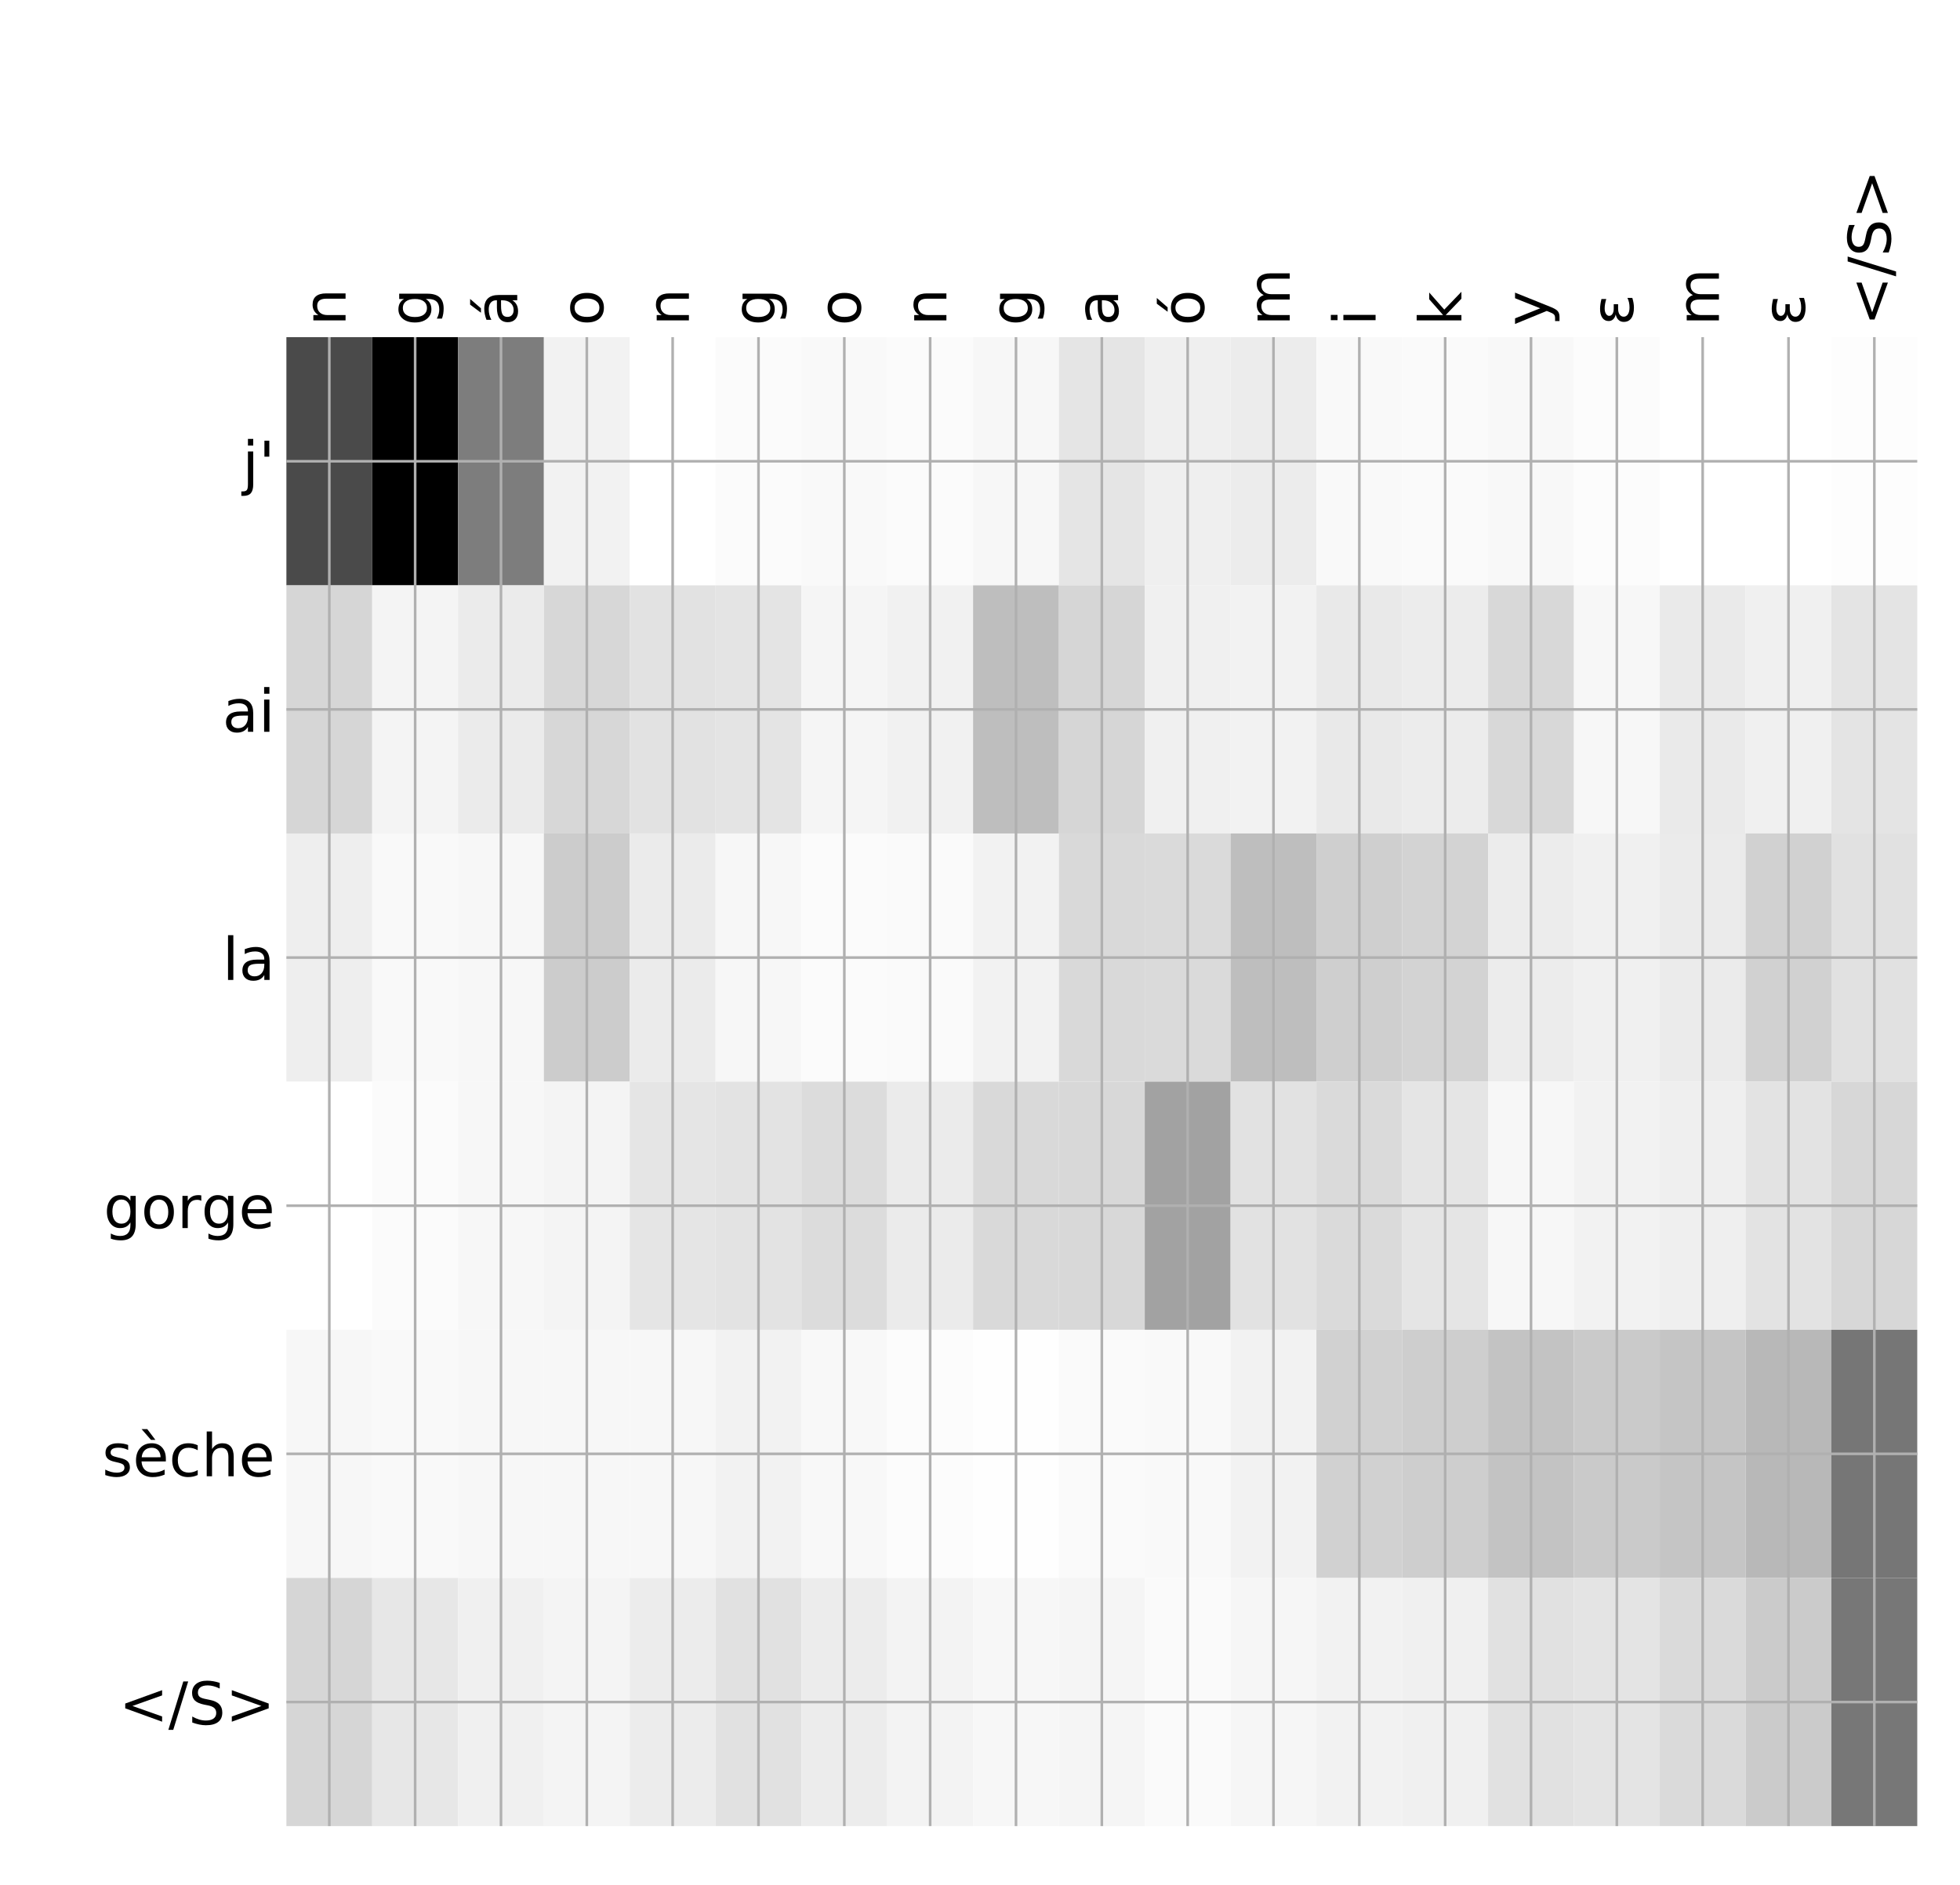 <?xml version="1.0" encoding="utf-8" standalone="no"?>
<!DOCTYPE svg PUBLIC "-//W3C//DTD SVG 1.1//EN"
  "http://www.w3.org/Graphics/SVG/1.1/DTD/svg11.dtd">
<!-- Created with matplotlib (http://matplotlib.org/) -->
<svg height="576pt" version="1.1" viewBox="0 0 599 576" width="599pt" xmlns="http://www.w3.org/2000/svg" xmlns:xlink="http://www.w3.org/1999/xlink">
 <defs>
  <style type="text/css">
*{stroke-linecap:butt;stroke-linejoin:round;}
  </style>
 </defs>
 <g id="figure_1">
  <g id="patch_1">
   <path d="M 0 576 
L 600 576 
L 600 0 
L 0 0 
z
" style="fill:#ffffff;"/>
  </g>
  <g id="axes_1">
   <g id="PolyCollection_1">
    <path clip-path="url(#pf0823c0804)" d="M 87.526 103.033 
L 87.526 178.861 
L 113.758 178.861 
L 113.758 103.033 
L 87.526 103.033 
z
" style="fill:#4a4a4a;"/>
    <path clip-path="url(#pf0823c0804)" d="M 113.758 103.033 
L 113.758 178.861 
L 139.99 178.861 
L 139.99 103.033 
L 113.758 103.033 
z
"/>
    <path clip-path="url(#pf0823c0804)" d="M 139.99 103.033 
L 139.99 178.861 
L 166.223 178.861 
L 166.223 103.033 
L 139.99 103.033 
z
" style="fill:#7d7d7d;"/>
    <path clip-path="url(#pf0823c0804)" d="M 166.223 103.033 
L 166.223 178.861 
L 192.455 178.861 
L 192.455 103.033 
L 166.223 103.033 
z
" style="fill:#f2f2f2;"/>
    <path clip-path="url(#pf0823c0804)" d="M 192.455 103.033 
L 192.455 178.861 
L 218.687 178.861 
L 218.687 103.033 
L 192.455 103.033 
z
" style="fill:#ffffff;"/>
    <path clip-path="url(#pf0823c0804)" d="M 218.687 103.033 
L 218.687 178.861 
L 244.919 178.861 
L 244.919 103.033 
L 218.687 103.033 
z
" style="fill:#fbfbfb;"/>
    <path clip-path="url(#pf0823c0804)" d="M 244.919 103.033 
L 244.919 178.861 
L 271.151 178.861 
L 271.151 103.033 
L 244.919 103.033 
z
" style="fill:#f9f9f9;"/>
    <path clip-path="url(#pf0823c0804)" d="M 271.151 103.033 
L 271.151 178.861 
L 297.383 178.861 
L 297.383 103.033 
L 271.151 103.033 
z
" style="fill:#fbfbfb;"/>
    <path clip-path="url(#pf0823c0804)" d="M 297.383 103.033 
L 297.383 178.861 
L 323.616 178.861 
L 323.616 103.033 
L 297.383 103.033 
z
" style="fill:#f7f7f7;"/>
    <path clip-path="url(#pf0823c0804)" d="M 323.616 103.033 
L 323.616 178.861 
L 349.848 178.861 
L 349.848 103.033 
L 323.616 103.033 
z
" style="fill:#e5e5e5;"/>
    <path clip-path="url(#pf0823c0804)" d="M 349.848 103.033 
L 349.848 178.861 
L 376.08 178.861 
L 376.08 103.033 
L 349.848 103.033 
z
" style="fill:#efefef;"/>
    <path clip-path="url(#pf0823c0804)" d="M 376.08 103.033 
L 376.08 178.861 
L 402.312 178.861 
L 402.312 103.033 
L 376.08 103.033 
z
" style="fill:#ececec;"/>
    <path clip-path="url(#pf0823c0804)" d="M 402.312 103.033 
L 402.312 178.861 
L 428.544 178.861 
L 428.544 103.033 
L 402.312 103.033 
z
" style="fill:#f9f9f9;"/>
    <path clip-path="url(#pf0823c0804)" d="M 428.544 103.033 
L 428.544 178.861 
L 454.777 178.861 
L 454.777 103.033 
L 428.544 103.033 
z
" style="fill:#fafafa;"/>
    <path clip-path="url(#pf0823c0804)" d="M 454.777 103.033 
L 454.777 178.861 
L 481.009 178.861 
L 481.009 103.033 
L 454.777 103.033 
z
" style="fill:#f8f8f8;"/>
    <path clip-path="url(#pf0823c0804)" d="M 481.009 103.033 
L 481.009 178.861 
L 507.241 178.861 
L 507.241 103.033 
L 481.009 103.033 
z
" style="fill:#fcfcfc;"/>
    <path clip-path="url(#pf0823c0804)" d="M 507.241 103.033 
L 507.241 178.861 
L 533.473 178.861 
L 533.473 103.033 
L 507.241 103.033 
z
" style="fill:#ffffff;"/>
    <path clip-path="url(#pf0823c0804)" d="M 533.473 103.033 
L 533.473 178.861 
L 559.705 178.861 
L 559.705 103.033 
L 533.473 103.033 
z
" style="fill:#ffffff;"/>
    <path clip-path="url(#pf0823c0804)" d="M 559.705 103.033 
L 559.705 178.861 
L 585.938 178.861 
L 585.938 103.033 
L 559.705 103.033 
z
" style="fill:#fdfdfd;"/>
    <path clip-path="url(#pf0823c0804)" d="M 87.526 178.861 
L 87.526 254.689 
L 113.758 254.689 
L 113.758 178.861 
L 87.526 178.861 
z
" style="fill:#d6d6d6;"/>
    <path clip-path="url(#pf0823c0804)" d="M 113.758 178.861 
L 113.758 254.689 
L 139.99 254.689 
L 139.99 178.861 
L 113.758 178.861 
z
" style="fill:#f4f4f4;"/>
    <path clip-path="url(#pf0823c0804)" d="M 139.99 178.861 
L 139.99 254.689 
L 166.223 254.689 
L 166.223 178.861 
L 139.99 178.861 
z
" style="fill:#ebebeb;"/>
    <path clip-path="url(#pf0823c0804)" d="M 166.223 178.861 
L 166.223 254.689 
L 192.455 254.689 
L 192.455 178.861 
L 166.223 178.861 
z
" style="fill:#d7d7d7;"/>
    <path clip-path="url(#pf0823c0804)" d="M 192.455 178.861 
L 192.455 254.689 
L 218.687 254.689 
L 218.687 178.861 
L 192.455 178.861 
z
" style="fill:#e2e2e2;"/>
    <path clip-path="url(#pf0823c0804)" d="M 218.687 178.861 
L 218.687 254.689 
L 244.919 254.689 
L 244.919 178.861 
L 218.687 178.861 
z
" style="fill:#e4e4e4;"/>
    <path clip-path="url(#pf0823c0804)" d="M 244.919 178.861 
L 244.919 254.689 
L 271.151 254.689 
L 271.151 178.861 
L 244.919 178.861 
z
" style="fill:#f5f5f5;"/>
    <path clip-path="url(#pf0823c0804)" d="M 271.151 178.861 
L 271.151 254.689 
L 297.383 254.689 
L 297.383 178.861 
L 271.151 178.861 
z
" style="fill:#f1f1f1;"/>
    <path clip-path="url(#pf0823c0804)" d="M 297.383 178.861 
L 297.383 254.689 
L 323.616 254.689 
L 323.616 178.861 
L 297.383 178.861 
z
" style="fill:#bebebe;"/>
    <path clip-path="url(#pf0823c0804)" d="M 323.616 178.861 
L 323.616 254.689 
L 349.848 254.689 
L 349.848 178.861 
L 323.616 178.861 
z
" style="fill:#d6d6d6;"/>
    <path clip-path="url(#pf0823c0804)" d="M 349.848 178.861 
L 349.848 254.689 
L 376.08 254.689 
L 376.08 178.861 
L 349.848 178.861 
z
" style="fill:#f0f0f0;"/>
    <path clip-path="url(#pf0823c0804)" d="M 376.08 178.861 
L 376.08 254.689 
L 402.312 254.689 
L 402.312 178.861 
L 376.08 178.861 
z
" style="fill:#f2f2f2;"/>
    <path clip-path="url(#pf0823c0804)" d="M 402.312 178.861 
L 402.312 254.689 
L 428.544 254.689 
L 428.544 178.861 
L 402.312 178.861 
z
" style="fill:#e9e9e9;"/>
    <path clip-path="url(#pf0823c0804)" d="M 428.544 178.861 
L 428.544 254.689 
L 454.777 254.689 
L 454.777 178.861 
L 428.544 178.861 
z
" style="fill:#ececec;"/>
    <path clip-path="url(#pf0823c0804)" d="M 454.777 178.861 
L 454.777 254.689 
L 481.009 254.689 
L 481.009 178.861 
L 454.777 178.861 
z
" style="fill:#d8d8d8;"/>
    <path clip-path="url(#pf0823c0804)" d="M 481.009 178.861 
L 481.009 254.689 
L 507.241 254.689 
L 507.241 178.861 
L 481.009 178.861 
z
" style="fill:#f7f7f7;"/>
    <path clip-path="url(#pf0823c0804)" d="M 507.241 178.861 
L 507.241 254.689 
L 533.473 254.689 
L 533.473 178.861 
L 507.241 178.861 
z
" style="fill:#eaeaea;"/>
    <path clip-path="url(#pf0823c0804)" d="M 533.473 178.861 
L 533.473 254.689 
L 559.705 254.689 
L 559.705 178.861 
L 533.473 178.861 
z
" style="fill:#f0f0f0;"/>
    <path clip-path="url(#pf0823c0804)" d="M 559.705 178.861 
L 559.705 254.689 
L 585.938 254.689 
L 585.938 178.861 
L 559.705 178.861 
z
" style="fill:#e4e4e4;"/>
    <path clip-path="url(#pf0823c0804)" d="M 87.526 254.689 
L 87.526 330.517 
L 113.758 330.517 
L 113.758 254.689 
L 87.526 254.689 
z
" style="fill:#eeeeee;"/>
    <path clip-path="url(#pf0823c0804)" d="M 113.758 254.689 
L 113.758 330.517 
L 139.99 330.517 
L 139.99 254.689 
L 113.758 254.689 
z
" style="fill:#f9f9f9;"/>
    <path clip-path="url(#pf0823c0804)" d="M 139.99 254.689 
L 139.99 330.517 
L 166.223 330.517 
L 166.223 254.689 
L 139.99 254.689 
z
" style="fill:#f7f7f7;"/>
    <path clip-path="url(#pf0823c0804)" d="M 166.223 254.689 
L 166.223 330.517 
L 192.455 330.517 
L 192.455 254.689 
L 166.223 254.689 
z
" style="fill:#cccccc;"/>
    <path clip-path="url(#pf0823c0804)" d="M 192.455 254.689 
L 192.455 330.517 
L 218.687 330.517 
L 218.687 254.689 
L 192.455 254.689 
z
" style="fill:#ebebeb;"/>
    <path clip-path="url(#pf0823c0804)" d="M 218.687 254.689 
L 218.687 330.517 
L 244.919 330.517 
L 244.919 254.689 
L 218.687 254.689 
z
" style="fill:#f7f7f7;"/>
    <path clip-path="url(#pf0823c0804)" d="M 244.919 254.689 
L 244.919 330.517 
L 271.151 330.517 
L 271.151 254.689 
L 244.919 254.689 
z
" style="fill:#fbfbfb;"/>
    <path clip-path="url(#pf0823c0804)" d="M 271.151 254.689 
L 271.151 330.517 
L 297.383 330.517 
L 297.383 254.689 
L 271.151 254.689 
z
" style="fill:#fafafa;"/>
    <path clip-path="url(#pf0823c0804)" d="M 297.383 254.689 
L 297.383 330.517 
L 323.616 330.517 
L 323.616 254.689 
L 297.383 254.689 
z
" style="fill:#f2f2f2;"/>
    <path clip-path="url(#pf0823c0804)" d="M 323.616 254.689 
L 323.616 330.517 
L 349.848 330.517 
L 349.848 254.689 
L 323.616 254.689 
z
" style="fill:#d9d9d9;"/>
    <path clip-path="url(#pf0823c0804)" d="M 349.848 254.689 
L 349.848 330.517 
L 376.08 330.517 
L 376.08 254.689 
L 349.848 254.689 
z
" style="fill:#dadada;"/>
    <path clip-path="url(#pf0823c0804)" d="M 376.08 254.689 
L 376.08 330.517 
L 402.312 330.517 
L 402.312 254.689 
L 376.08 254.689 
z
" style="fill:#bebebe;"/>
    <path clip-path="url(#pf0823c0804)" d="M 402.312 254.689 
L 402.312 330.517 
L 428.544 330.517 
L 428.544 254.689 
L 402.312 254.689 
z
" style="fill:#cfcfcf;"/>
    <path clip-path="url(#pf0823c0804)" d="M 428.544 254.689 
L 428.544 330.517 
L 454.777 330.517 
L 454.777 254.689 
L 428.544 254.689 
z
" style="fill:#d3d3d3;"/>
    <path clip-path="url(#pf0823c0804)" d="M 454.777 254.689 
L 454.777 330.517 
L 481.009 330.517 
L 481.009 254.689 
L 454.777 254.689 
z
" style="fill:#ececec;"/>
    <path clip-path="url(#pf0823c0804)" d="M 481.009 254.689 
L 481.009 330.517 
L 507.241 330.517 
L 507.241 254.689 
L 481.009 254.689 
z
" style="fill:#f0f0f0;"/>
    <path clip-path="url(#pf0823c0804)" d="M 507.241 254.689 
L 507.241 330.517 
L 533.473 330.517 
L 533.473 254.689 
L 507.241 254.689 
z
" style="fill:#ebebeb;"/>
    <path clip-path="url(#pf0823c0804)" d="M 533.473 254.689 
L 533.473 330.517 
L 559.705 330.517 
L 559.705 254.689 
L 533.473 254.689 
z
" style="fill:#d1d1d1;"/>
    <path clip-path="url(#pf0823c0804)" d="M 559.705 254.689 
L 559.705 330.517 
L 585.938 330.517 
L 585.938 254.689 
L 559.705 254.689 
z
" style="fill:#e1e1e1;"/>
    <path clip-path="url(#pf0823c0804)" d="M 87.526 330.517 
L 87.526 406.344 
L 113.758 406.344 
L 113.758 330.517 
L 87.526 330.517 
z
" style="fill:#ffffff;"/>
    <path clip-path="url(#pf0823c0804)" d="M 113.758 330.517 
L 113.758 406.344 
L 139.99 406.344 
L 139.99 330.517 
L 113.758 330.517 
z
" style="fill:#fbfbfb;"/>
    <path clip-path="url(#pf0823c0804)" d="M 139.99 330.517 
L 139.99 406.344 
L 166.223 406.344 
L 166.223 330.517 
L 139.99 330.517 
z
" style="fill:#f7f7f7;"/>
    <path clip-path="url(#pf0823c0804)" d="M 166.223 330.517 
L 166.223 406.344 
L 192.455 406.344 
L 192.455 330.517 
L 166.223 330.517 
z
" style="fill:#f4f4f4;"/>
    <path clip-path="url(#pf0823c0804)" d="M 192.455 330.517 
L 192.455 406.344 
L 218.687 406.344 
L 218.687 330.517 
L 192.455 330.517 
z
" style="fill:#e5e5e5;"/>
    <path clip-path="url(#pf0823c0804)" d="M 218.687 330.517 
L 218.687 406.344 
L 244.919 406.344 
L 244.919 330.517 
L 218.687 330.517 
z
" style="fill:#e3e3e3;"/>
    <path clip-path="url(#pf0823c0804)" d="M 244.919 330.517 
L 244.919 406.344 
L 271.151 406.344 
L 271.151 330.517 
L 244.919 330.517 
z
" style="fill:#dcdcdc;"/>
    <path clip-path="url(#pf0823c0804)" d="M 271.151 330.517 
L 271.151 406.344 
L 297.383 406.344 
L 297.383 330.517 
L 271.151 330.517 
z
" style="fill:#ebebeb;"/>
    <path clip-path="url(#pf0823c0804)" d="M 297.383 330.517 
L 297.383 406.344 
L 323.616 406.344 
L 323.616 330.517 
L 297.383 330.517 
z
" style="fill:#d9d9d9;"/>
    <path clip-path="url(#pf0823c0804)" d="M 323.616 330.517 
L 323.616 406.344 
L 349.848 406.344 
L 349.848 330.517 
L 323.616 330.517 
z
" style="fill:#d8d8d8;"/>
    <path clip-path="url(#pf0823c0804)" d="M 349.848 330.517 
L 349.848 406.344 
L 376.08 406.344 
L 376.08 330.517 
L 349.848 330.517 
z
" style="fill:#a2a2a2;"/>
    <path clip-path="url(#pf0823c0804)" d="M 376.08 330.517 
L 376.08 406.344 
L 402.312 406.344 
L 402.312 330.517 
L 376.08 330.517 
z
" style="fill:#e2e2e2;"/>
    <path clip-path="url(#pf0823c0804)" d="M 402.312 330.517 
L 402.312 406.344 
L 428.544 406.344 
L 428.544 330.517 
L 402.312 330.517 
z
" style="fill:#dadada;"/>
    <path clip-path="url(#pf0823c0804)" d="M 428.544 330.517 
L 428.544 406.344 
L 454.777 406.344 
L 454.777 330.517 
L 428.544 330.517 
z
" style="fill:#e5e5e5;"/>
    <path clip-path="url(#pf0823c0804)" d="M 454.777 330.517 
L 454.777 406.344 
L 481.009 406.344 
L 481.009 330.517 
L 454.777 330.517 
z
" style="fill:#f7f7f7;"/>
    <path clip-path="url(#pf0823c0804)" d="M 481.009 330.517 
L 481.009 406.344 
L 507.241 406.344 
L 507.241 330.517 
L 481.009 330.517 
z
" style="fill:#f2f2f2;"/>
    <path clip-path="url(#pf0823c0804)" d="M 507.241 330.517 
L 507.241 406.344 
L 533.473 406.344 
L 533.473 330.517 
L 507.241 330.517 
z
" style="fill:#efefef;"/>
    <path clip-path="url(#pf0823c0804)" d="M 533.473 330.517 
L 533.473 406.344 
L 559.705 406.344 
L 559.705 330.517 
L 533.473 330.517 
z
" style="fill:#e3e3e3;"/>
    <path clip-path="url(#pf0823c0804)" d="M 559.705 330.517 
L 559.705 406.344 
L 585.938 406.344 
L 585.938 330.517 
L 559.705 330.517 
z
" style="fill:#d7d7d7;"/>
    <path clip-path="url(#pf0823c0804)" d="M 87.526 406.344 
L 87.526 482.172 
L 113.758 482.172 
L 113.758 406.344 
L 87.526 406.344 
z
" style="fill:#f7f7f7;"/>
    <path clip-path="url(#pf0823c0804)" d="M 113.758 406.344 
L 113.758 482.172 
L 139.99 482.172 
L 139.99 406.344 
L 113.758 406.344 
z
" style="fill:#f9f9f9;"/>
    <path clip-path="url(#pf0823c0804)" d="M 139.99 406.344 
L 139.99 482.172 
L 166.223 482.172 
L 166.223 406.344 
L 139.99 406.344 
z
" style="fill:#f7f7f7;"/>
    <path clip-path="url(#pf0823c0804)" d="M 166.223 406.344 
L 166.223 482.172 
L 192.455 482.172 
L 192.455 406.344 
L 166.223 406.344 
z
" style="fill:#f7f7f7;"/>
    <path clip-path="url(#pf0823c0804)" d="M 192.455 406.344 
L 192.455 482.172 
L 218.687 482.172 
L 218.687 406.344 
L 192.455 406.344 
z
" style="fill:#f7f7f7;"/>
    <path clip-path="url(#pf0823c0804)" d="M 218.687 406.344 
L 218.687 482.172 
L 244.919 482.172 
L 244.919 406.344 
L 218.687 406.344 
z
" style="fill:#f2f2f2;"/>
    <path clip-path="url(#pf0823c0804)" d="M 244.919 406.344 
L 244.919 482.172 
L 271.151 482.172 
L 271.151 406.344 
L 244.919 406.344 
z
" style="fill:#f8f8f8;"/>
    <path clip-path="url(#pf0823c0804)" d="M 271.151 406.344 
L 271.151 482.172 
L 297.383 482.172 
L 297.383 406.344 
L 271.151 406.344 
z
" style="fill:#fcfcfc;"/>
    <path clip-path="url(#pf0823c0804)" d="M 297.383 406.344 
L 297.383 482.172 
L 323.616 482.172 
L 323.616 406.344 
L 297.383 406.344 
z
" style="fill:#fefefe;"/>
    <path clip-path="url(#pf0823c0804)" d="M 323.616 406.344 
L 323.616 482.172 
L 349.848 482.172 
L 349.848 406.344 
L 323.616 406.344 
z
" style="fill:#fafafa;"/>
    <path clip-path="url(#pf0823c0804)" d="M 349.848 406.344 
L 349.848 482.172 
L 376.08 482.172 
L 376.08 406.344 
L 349.848 406.344 
z
" style="fill:#f9f9f9;"/>
    <path clip-path="url(#pf0823c0804)" d="M 376.08 406.344 
L 376.08 482.172 
L 402.312 482.172 
L 402.312 406.344 
L 376.08 406.344 
z
" style="fill:#f2f2f2;"/>
    <path clip-path="url(#pf0823c0804)" d="M 402.312 406.344 
L 402.312 482.172 
L 428.544 482.172 
L 428.544 406.344 
L 402.312 406.344 
z
" style="fill:#d1d1d1;"/>
    <path clip-path="url(#pf0823c0804)" d="M 428.544 406.344 
L 428.544 482.172 
L 454.777 482.172 
L 454.777 406.344 
L 428.544 406.344 
z
" style="fill:#cecece;"/>
    <path clip-path="url(#pf0823c0804)" d="M 454.777 406.344 
L 454.777 482.172 
L 481.009 482.172 
L 481.009 406.344 
L 454.777 406.344 
z
" style="fill:#c3c3c3;"/>
    <path clip-path="url(#pf0823c0804)" d="M 481.009 406.344 
L 481.009 482.172 
L 507.241 482.172 
L 507.241 406.344 
L 481.009 406.344 
z
" style="fill:#cacaca;"/>
    <path clip-path="url(#pf0823c0804)" d="M 507.241 406.344 
L 507.241 482.172 
L 533.473 482.172 
L 533.473 406.344 
L 507.241 406.344 
z
" style="fill:#c5c5c5;"/>
    <path clip-path="url(#pf0823c0804)" d="M 533.473 406.344 
L 533.473 482.172 
L 559.705 482.172 
L 559.705 406.344 
L 533.473 406.344 
z
" style="fill:#b8b8b8;"/>
    <path clip-path="url(#pf0823c0804)" d="M 559.705 406.344 
L 559.705 482.172 
L 585.938 482.172 
L 585.938 406.344 
L 559.705 406.344 
z
" style="fill:#767676;"/>
    <path clip-path="url(#pf0823c0804)" d="M 87.526 482.172 
L 87.526 558 
L 113.758 558 
L 113.758 482.172 
L 87.526 482.172 
z
" style="fill:#d6d6d6;"/>
    <path clip-path="url(#pf0823c0804)" d="M 113.758 482.172 
L 113.758 558 
L 139.99 558 
L 139.99 482.172 
L 113.758 482.172 
z
" style="fill:#e7e7e7;"/>
    <path clip-path="url(#pf0823c0804)" d="M 139.99 482.172 
L 139.99 558 
L 166.223 558 
L 166.223 482.172 
L 139.99 482.172 
z
" style="fill:#f0f0f0;"/>
    <path clip-path="url(#pf0823c0804)" d="M 166.223 482.172 
L 166.223 558 
L 192.455 558 
L 192.455 482.172 
L 166.223 482.172 
z
" style="fill:#f4f4f4;"/>
    <path clip-path="url(#pf0823c0804)" d="M 192.455 482.172 
L 192.455 558 
L 218.687 558 
L 218.687 482.172 
L 192.455 482.172 
z
" style="fill:#ececec;"/>
    <path clip-path="url(#pf0823c0804)" d="M 218.687 482.172 
L 218.687 558 
L 244.919 558 
L 244.919 482.172 
L 218.687 482.172 
z
" style="fill:#e1e1e1;"/>
    <path clip-path="url(#pf0823c0804)" d="M 244.919 482.172 
L 244.919 558 
L 271.151 558 
L 271.151 482.172 
L 244.919 482.172 
z
" style="fill:#ececec;"/>
    <path clip-path="url(#pf0823c0804)" d="M 271.151 482.172 
L 271.151 558 
L 297.383 558 
L 297.383 482.172 
L 271.151 482.172 
z
" style="fill:#f3f3f3;"/>
    <path clip-path="url(#pf0823c0804)" d="M 297.383 482.172 
L 297.383 558 
L 323.616 558 
L 323.616 482.172 
L 297.383 482.172 
z
" style="fill:#f7f7f7;"/>
    <path clip-path="url(#pf0823c0804)" d="M 323.616 482.172 
L 323.616 558 
L 349.848 558 
L 349.848 482.172 
L 323.616 482.172 
z
" style="fill:#f5f5f5;"/>
    <path clip-path="url(#pf0823c0804)" d="M 349.848 482.172 
L 349.848 558 
L 376.08 558 
L 376.08 482.172 
L 349.848 482.172 
z
" style="fill:#fafafa;"/>
    <path clip-path="url(#pf0823c0804)" d="M 376.08 482.172 
L 376.08 558 
L 402.312 558 
L 402.312 482.172 
L 376.08 482.172 
z
" style="fill:#f6f6f6;"/>
    <path clip-path="url(#pf0823c0804)" d="M 402.312 482.172 
L 402.312 558 
L 428.544 558 
L 428.544 482.172 
L 402.312 482.172 
z
" style="fill:#f2f2f2;"/>
    <path clip-path="url(#pf0823c0804)" d="M 428.544 482.172 
L 428.544 558 
L 454.777 558 
L 454.777 482.172 
L 428.544 482.172 
z
" style="fill:#f0f0f0;"/>
    <path clip-path="url(#pf0823c0804)" d="M 454.777 482.172 
L 454.777 558 
L 481.009 558 
L 481.009 482.172 
L 454.777 482.172 
z
" style="fill:#e1e1e1;"/>
    <path clip-path="url(#pf0823c0804)" d="M 481.009 482.172 
L 481.009 558 
L 507.241 558 
L 507.241 482.172 
L 481.009 482.172 
z
" style="fill:#e4e4e4;"/>
    <path clip-path="url(#pf0823c0804)" d="M 507.241 482.172 
L 507.241 558 
L 533.473 558 
L 533.473 482.172 
L 507.241 482.172 
z
" style="fill:#dadada;"/>
    <path clip-path="url(#pf0823c0804)" d="M 533.473 482.172 
L 533.473 558 
L 559.705 558 
L 559.705 482.172 
L 533.473 482.172 
z
" style="fill:#cbcbcb;"/>
    <path clip-path="url(#pf0823c0804)" d="M 559.705 482.172 
L 559.705 558 
L 585.938 558 
L 585.938 482.172 
L 559.705 482.172 
z
" style="fill:#777777;"/>
   </g>
   <g id="matplotlib.axis_1">
    <g id="xtick_1">
     <g id="line2d_1">
      <path clip-path="url(#pf0823c0804)" d="M 100.642 558 
L 100.642 103.033 
" style="fill:none;stroke:#b0b0b0;stroke-linecap:square;stroke-width:0.8;"/>
     </g>
     <g id="line2d_2"/>
     <g id="text_1">
      <!-- n -->
      <defs>
       <path d="M 54.891 33.016 
L 54.891 0 
L 45.906 0 
L 45.906 32.719 
Q 45.906 40.484 42.875 44.328 
Q 39.844 48.188 33.797 48.188 
Q 26.516 48.188 22.312 43.547 
Q 18.109 38.922 18.109 30.906 
L 18.109 0 
L 9.078 0 
L 9.078 54.688 
L 18.109 54.688 
L 18.109 46.188 
Q 21.344 51.125 25.703 53.562 
Q 30.078 56 35.797 56 
Q 45.219 56 50.047 50.172 
Q 54.891 44.344 54.891 33.016 
z
" id="DejaVuSans-6e"/>
      </defs>
      <g transform="translate(105.609 99.533)rotate(-90)scale(0.18 -0.18)">
       <use xlink:href="#DejaVuSans-6e"/>
      </g>
     </g>
    </g>
    <g id="xtick_2">
     <g id="line2d_3">
      <path clip-path="url(#pf0823c0804)" d="M 126.874 558 
L 126.874 103.033 
" style="fill:none;stroke:#b0b0b0;stroke-linecap:square;stroke-width:0.8;"/>
     </g>
     <g id="line2d_4"/>
     <g id="text_2">
      <!-- g -->
      <defs>
       <path d="M 45.406 27.984 
Q 45.406 37.75 41.375 43.109 
Q 37.359 48.484 30.078 48.484 
Q 22.859 48.484 18.828 43.109 
Q 14.797 37.75 14.797 27.984 
Q 14.797 18.266 18.828 12.891 
Q 22.859 7.516 30.078 7.516 
Q 37.359 7.516 41.375 12.891 
Q 45.406 18.266 45.406 27.984 
z
M 54.391 6.781 
Q 54.391 -7.172 48.188 -13.984 
Q 42 -20.797 29.203 -20.797 
Q 24.469 -20.797 20.266 -20.094 
Q 16.062 -19.391 12.109 -17.922 
L 12.109 -9.188 
Q 16.062 -11.328 19.922 -12.344 
Q 23.781 -13.375 27.781 -13.375 
Q 36.625 -13.375 41.016 -8.766 
Q 45.406 -4.156 45.406 5.172 
L 45.406 9.625 
Q 42.625 4.781 38.281 2.391 
Q 33.938 0 27.875 0 
Q 17.828 0 11.672 7.656 
Q 5.516 15.328 5.516 27.984 
Q 5.516 40.672 11.672 48.328 
Q 17.828 56 27.875 56 
Q 33.938 56 38.281 53.609 
Q 42.625 51.219 45.406 46.391 
L 45.406 54.688 
L 54.391 54.688 
z
" id="DejaVuSans-67"/>
      </defs>
      <g transform="translate(131.841 99.533)rotate(-90)scale(0.18 -0.18)">
       <use xlink:href="#DejaVuSans-67"/>
      </g>
     </g>
    </g>
    <g id="xtick_3">
     <g id="line2d_5">
      <path clip-path="url(#pf0823c0804)" d="M 153.106 558 
L 153.106 103.033 
" style="fill:none;stroke:#b0b0b0;stroke-linecap:square;stroke-width:0.8;"/>
     </g>
     <g id="line2d_6"/>
     <g id="text_3">
      <!-- á -->
      <defs>
       <path d="M 34.281 27.484 
Q 23.391 27.484 19.188 25 
Q 14.984 22.516 14.984 16.5 
Q 14.984 11.719 18.141 8.906 
Q 21.297 6.109 26.703 6.109 
Q 34.188 6.109 38.703 11.406 
Q 43.219 16.703 43.219 25.484 
L 43.219 27.484 
z
M 52.203 31.203 
L 52.203 0 
L 43.219 0 
L 43.219 8.297 
Q 40.141 3.328 35.547 0.953 
Q 30.953 -1.422 24.312 -1.422 
Q 15.922 -1.422 10.953 3.297 
Q 6 8.016 6 15.922 
Q 6 25.141 12.172 29.828 
Q 18.359 34.516 30.609 34.516 
L 43.219 34.516 
L 43.219 35.406 
Q 43.219 41.609 39.141 45 
Q 35.062 48.391 27.688 48.391 
Q 23 48.391 18.547 47.266 
Q 14.109 46.141 10.016 43.891 
L 10.016 52.203 
Q 14.938 54.109 19.578 55.047 
Q 24.219 56 28.609 56 
Q 40.484 56 46.344 49.844 
Q 52.203 43.703 52.203 31.203 
z
M 35.781 79.984 
L 45.5 79.984 
L 29.594 61.625 
L 22.109 61.625 
z
" id="DejaVuSans-e1"/>
      </defs>
      <g transform="translate(158.073 99.533)rotate(-90)scale(0.18 -0.18)">
       <use xlink:href="#DejaVuSans-e1"/>
      </g>
     </g>
    </g>
    <g id="xtick_4">
     <g id="line2d_7">
      <path clip-path="url(#pf0823c0804)" d="M 179.339 558 
L 179.339 103.033 
" style="fill:none;stroke:#b0b0b0;stroke-linecap:square;stroke-width:0.8;"/>
     </g>
     <g id="line2d_8"/>
     <g id="text_4">
      <!-- o -->
      <defs>
       <path d="M 30.609 48.391 
Q 23.391 48.391 19.188 42.75 
Q 14.984 37.109 14.984 27.297 
Q 14.984 17.484 19.156 11.844 
Q 23.344 6.203 30.609 6.203 
Q 37.797 6.203 41.984 11.859 
Q 46.188 17.531 46.188 27.297 
Q 46.188 37.016 41.984 42.703 
Q 37.797 48.391 30.609 48.391 
z
M 30.609 56 
Q 42.328 56 49.016 48.375 
Q 55.719 40.766 55.719 27.297 
Q 55.719 13.875 49.016 6.219 
Q 42.328 -1.422 30.609 -1.422 
Q 18.844 -1.422 12.172 6.219 
Q 5.516 13.875 5.516 27.297 
Q 5.516 40.766 12.172 48.375 
Q 18.844 56 30.609 56 
z
" id="DejaVuSans-6f"/>
      </defs>
      <g transform="translate(184.306 99.533)rotate(-90)scale(0.18 -0.18)">
       <use xlink:href="#DejaVuSans-6f"/>
      </g>
     </g>
    </g>
    <g id="xtick_5">
     <g id="line2d_9">
      <path clip-path="url(#pf0823c0804)" d="M 205.571 558 
L 205.571 103.033 
" style="fill:none;stroke:#b0b0b0;stroke-linecap:square;stroke-width:0.8;"/>
     </g>
     <g id="line2d_10"/>
     <g id="text_5">
      <!-- n -->
      <g transform="translate(210.538 99.533)rotate(-90)scale(0.18 -0.18)">
       <use xlink:href="#DejaVuSans-6e"/>
      </g>
     </g>
    </g>
    <g id="xtick_6">
     <g id="line2d_11">
      <path clip-path="url(#pf0823c0804)" d="M 231.803 558 
L 231.803 103.033 
" style="fill:none;stroke:#b0b0b0;stroke-linecap:square;stroke-width:0.8;"/>
     </g>
     <g id="line2d_12"/>
     <g id="text_6">
      <!-- g -->
      <g transform="translate(236.77 99.533)rotate(-90)scale(0.18 -0.18)">
       <use xlink:href="#DejaVuSans-67"/>
      </g>
     </g>
    </g>
    <g id="xtick_7">
     <g id="line2d_13">
      <path clip-path="url(#pf0823c0804)" d="M 258.035 558 
L 258.035 103.033 
" style="fill:none;stroke:#b0b0b0;stroke-linecap:square;stroke-width:0.8;"/>
     </g>
     <g id="line2d_14"/>
     <g id="text_7">
      <!-- o -->
      <g transform="translate(263.002 99.533)rotate(-90)scale(0.18 -0.18)">
       <use xlink:href="#DejaVuSans-6f"/>
      </g>
     </g>
    </g>
    <g id="xtick_8">
     <g id="line2d_15">
      <path clip-path="url(#pf0823c0804)" d="M 284.267 558 
L 284.267 103.033 
" style="fill:none;stroke:#b0b0b0;stroke-linecap:square;stroke-width:0.8;"/>
     </g>
     <g id="line2d_16"/>
     <g id="text_8">
      <!-- n -->
      <g transform="translate(289.234 99.533)rotate(-90)scale(0.18 -0.18)">
       <use xlink:href="#DejaVuSans-6e"/>
      </g>
     </g>
    </g>
    <g id="xtick_9">
     <g id="line2d_17">
      <path clip-path="url(#pf0823c0804)" d="M 310.5 558 
L 310.5 103.033 
" style="fill:none;stroke:#b0b0b0;stroke-linecap:square;stroke-width:0.8;"/>
     </g>
     <g id="line2d_18"/>
     <g id="text_9">
      <!-- g -->
      <g transform="translate(315.466 99.533)rotate(-90)scale(0.18 -0.18)">
       <use xlink:href="#DejaVuSans-67"/>
      </g>
     </g>
    </g>
    <g id="xtick_10">
     <g id="line2d_19">
      <path clip-path="url(#pf0823c0804)" d="M 336.732 558 
L 336.732 103.033 
" style="fill:none;stroke:#b0b0b0;stroke-linecap:square;stroke-width:0.8;"/>
     </g>
     <g id="line2d_20"/>
     <g id="text_10">
      <!-- a -->
      <defs>
       <path d="M 34.281 27.484 
Q 23.391 27.484 19.188 25 
Q 14.984 22.516 14.984 16.5 
Q 14.984 11.719 18.141 8.906 
Q 21.297 6.109 26.703 6.109 
Q 34.188 6.109 38.703 11.406 
Q 43.219 16.703 43.219 25.484 
L 43.219 27.484 
z
M 52.203 31.203 
L 52.203 0 
L 43.219 0 
L 43.219 8.297 
Q 40.141 3.328 35.547 0.953 
Q 30.953 -1.422 24.312 -1.422 
Q 15.922 -1.422 10.953 3.297 
Q 6 8.016 6 15.922 
Q 6 25.141 12.172 29.828 
Q 18.359 34.516 30.609 34.516 
L 43.219 34.516 
L 43.219 35.406 
Q 43.219 41.609 39.141 45 
Q 35.062 48.391 27.688 48.391 
Q 23 48.391 18.547 47.266 
Q 14.109 46.141 10.016 43.891 
L 10.016 52.203 
Q 14.938 54.109 19.578 55.047 
Q 24.219 56 28.609 56 
Q 40.484 56 46.344 49.844 
Q 52.203 43.703 52.203 31.203 
z
" id="DejaVuSans-61"/>
      </defs>
      <g transform="translate(341.699 99.533)rotate(-90)scale(0.18 -0.18)">
       <use xlink:href="#DejaVuSans-61"/>
      </g>
     </g>
    </g>
    <g id="xtick_11">
     <g id="line2d_21">
      <path clip-path="url(#pf0823c0804)" d="M 362.964 558 
L 362.964 103.033 
" style="fill:none;stroke:#b0b0b0;stroke-linecap:square;stroke-width:0.8;"/>
     </g>
     <g id="line2d_22"/>
     <g id="text_11">
      <!-- ó -->
      <defs>
       <path d="M 30.609 48.391 
Q 23.391 48.391 19.188 42.75 
Q 14.984 37.109 14.984 27.297 
Q 14.984 17.484 19.156 11.844 
Q 23.344 6.203 30.609 6.203 
Q 37.797 6.203 41.984 11.859 
Q 46.188 17.531 46.188 27.297 
Q 46.188 37.016 41.984 42.703 
Q 37.797 48.391 30.609 48.391 
z
M 30.609 56 
Q 42.328 56 49.016 48.375 
Q 55.719 40.766 55.719 27.297 
Q 55.719 13.875 49.016 6.219 
Q 42.328 -1.422 30.609 -1.422 
Q 18.844 -1.422 12.172 6.219 
Q 5.516 13.875 5.516 27.297 
Q 5.516 40.766 12.172 48.375 
Q 18.844 56 30.609 56 
z
M 37.406 79.984 
L 47.125 79.984 
L 31.219 61.625 
L 23.734 61.625 
z
" id="DejaVuSans-f3"/>
      </defs>
      <g transform="translate(367.931 99.533)rotate(-90)scale(0.18 -0.18)">
       <use xlink:href="#DejaVuSans-f3"/>
      </g>
     </g>
    </g>
    <g id="xtick_12">
     <g id="line2d_23">
      <path clip-path="url(#pf0823c0804)" d="M 389.196 558 
L 389.196 103.033 
" style="fill:none;stroke:#b0b0b0;stroke-linecap:square;stroke-width:0.8;"/>
     </g>
     <g id="line2d_24"/>
     <g id="text_12">
      <!-- m -->
      <defs>
       <path d="M 52 44.188 
Q 55.375 50.25 60.062 53.125 
Q 64.75 56 71.094 56 
Q 79.641 56 84.281 50.016 
Q 88.922 44.047 88.922 33.016 
L 88.922 0 
L 79.891 0 
L 79.891 32.719 
Q 79.891 40.578 77.094 44.375 
Q 74.312 48.188 68.609 48.188 
Q 61.625 48.188 57.562 43.547 
Q 53.516 38.922 53.516 30.906 
L 53.516 0 
L 44.484 0 
L 44.484 32.719 
Q 44.484 40.625 41.703 44.406 
Q 38.922 48.188 33.109 48.188 
Q 26.219 48.188 22.156 43.531 
Q 18.109 38.875 18.109 30.906 
L 18.109 0 
L 9.078 0 
L 9.078 54.688 
L 18.109 54.688 
L 18.109 46.188 
Q 21.188 51.219 25.484 53.609 
Q 29.781 56 35.688 56 
Q 41.656 56 45.828 52.969 
Q 50 49.953 52 44.188 
z
" id="DejaVuSans-6d"/>
      </defs>
      <g transform="translate(394.163 99.533)rotate(-90)scale(0.18 -0.18)">
       <use xlink:href="#DejaVuSans-6d"/>
      </g>
     </g>
    </g>
    <g id="xtick_13">
     <g id="line2d_25">
      <path clip-path="url(#pf0823c0804)" d="M 415.428 558 
L 415.428 103.033 
" style="fill:none;stroke:#b0b0b0;stroke-linecap:square;stroke-width:0.8;"/>
     </g>
     <g id="line2d_26"/>
     <g id="text_13">
      <!-- i -->
      <defs>
       <path d="M 9.422 54.688 
L 18.406 54.688 
L 18.406 0 
L 9.422 0 
z
M 9.422 75.984 
L 18.406 75.984 
L 18.406 64.594 
L 9.422 64.594 
z
" id="DejaVuSans-69"/>
      </defs>
      <g transform="translate(420.395 99.533)rotate(-90)scale(0.18 -0.18)">
       <use xlink:href="#DejaVuSans-69"/>
      </g>
     </g>
    </g>
    <g id="xtick_14">
     <g id="line2d_27">
      <path clip-path="url(#pf0823c0804)" d="M 441.66 558 
L 441.66 103.033 
" style="fill:none;stroke:#b0b0b0;stroke-linecap:square;stroke-width:0.8;"/>
     </g>
     <g id="line2d_28"/>
     <g id="text_14">
      <!-- k -->
      <defs>
       <path d="M 9.078 75.984 
L 18.109 75.984 
L 18.109 31.109 
L 44.922 54.688 
L 56.391 54.688 
L 27.391 29.109 
L 57.625 0 
L 45.906 0 
L 18.109 26.703 
L 18.109 0 
L 9.078 0 
z
" id="DejaVuSans-6b"/>
      </defs>
      <g transform="translate(446.627 99.533)rotate(-90)scale(0.18 -0.18)">
       <use xlink:href="#DejaVuSans-6b"/>
      </g>
     </g>
    </g>
    <g id="xtick_15">
     <g id="line2d_29">
      <path clip-path="url(#pf0823c0804)" d="M 467.893 558 
L 467.893 103.033 
" style="fill:none;stroke:#b0b0b0;stroke-linecap:square;stroke-width:0.8;"/>
     </g>
     <g id="line2d_30"/>
     <g id="text_15">
      <!-- y -->
      <defs>
       <path d="M 32.172 -5.078 
Q 28.375 -14.844 24.75 -17.812 
Q 21.141 -20.797 15.094 -20.797 
L 7.906 -20.797 
L 7.906 -13.281 
L 13.188 -13.281 
Q 16.891 -13.281 18.938 -11.516 
Q 21 -9.766 23.484 -3.219 
L 25.094 0.875 
L 2.984 54.688 
L 12.5 54.688 
L 29.594 11.922 
L 46.688 54.688 
L 56.203 54.688 
z
" id="DejaVuSans-79"/>
      </defs>
      <g transform="translate(472.86 99.533)rotate(-90)scale(0.18 -0.18)">
       <use xlink:href="#DejaVuSans-79"/>
      </g>
     </g>
    </g>
    <g id="xtick_16">
     <g id="line2d_31">
      <path clip-path="url(#pf0823c0804)" d="M 494.125 558 
L 494.125 103.033 
" style="fill:none;stroke:#b0b0b0;stroke-linecap:square;stroke-width:0.8;"/>
     </g>
     <g id="line2d_32"/>
     <g id="text_16">
      <!-- ε -->
      <defs>
       <path d="M 19.281 29.5 
Q 13.812 30.672 10.891 33.844 
Q 7.953 36.969 7.953 41.5 
Q 7.953 48.391 13.531 52.25 
Q 19.047 56.062 28.609 56.062 
Q 32.328 56.062 36.469 55.469 
Q 40.625 54.891 45.406 53.719 
L 45.406 45.562 
Q 40.672 46.969 36.766 47.609 
Q 32.812 48.25 29.344 48.25 
Q 23.531 48.25 20.172 46 
Q 16.75 43.75 16.75 40.625 
Q 16.75 37.203 20.062 35.016 
Q 23.344 32.859 29 32.859 
L 36.578 32.859 
L 36.578 25.438 
L 29.344 25.438 
Q 22.656 25.438 19.141 22.953 
Q 15.328 20.219 15.328 15.922 
Q 15.328 11.531 19.438 8.797 
Q 23.578 6.062 30.953 6.062 
Q 35.5 6.062 39.656 6.938 
Q 43.797 7.859 47.266 9.672 
L 47.266 1.312 
Q 42.875 -0.047 38.766 -0.734 
Q 34.625 -1.422 30.719 -1.422 
Q 19.094 -1.422 12.797 3.031 
Q 6.5 7.469 6.5 15.922 
Q 6.5 21.188 9.859 24.75 
Q 13.234 28.328 19.281 29.5 
z
" id="DejaVuSans-3b5"/>
      </defs>
      <g transform="translate(499.092 99.533)rotate(-90)scale(0.18 -0.18)">
       <use xlink:href="#DejaVuSans-3b5"/>
      </g>
     </g>
    </g>
    <g id="xtick_17">
     <g id="line2d_33">
      <path clip-path="url(#pf0823c0804)" d="M 520.357 558 
L 520.357 103.033 
" style="fill:none;stroke:#b0b0b0;stroke-linecap:square;stroke-width:0.8;"/>
     </g>
     <g id="line2d_34"/>
     <g id="text_17">
      <!-- m -->
      <g transform="translate(525.324 99.533)rotate(-90)scale(0.18 -0.18)">
       <use xlink:href="#DejaVuSans-6d"/>
      </g>
     </g>
    </g>
    <g id="xtick_18">
     <g id="line2d_35">
      <path clip-path="url(#pf0823c0804)" d="M 546.589 558 
L 546.589 103.033 
" style="fill:none;stroke:#b0b0b0;stroke-linecap:square;stroke-width:0.8;"/>
     </g>
     <g id="line2d_36"/>
     <g id="text_18">
      <!-- ε -->
      <g transform="translate(551.556 99.533)rotate(-90)scale(0.18 -0.18)">
       <use xlink:href="#DejaVuSans-3b5"/>
      </g>
     </g>
    </g>
    <g id="xtick_19">
     <g id="line2d_37">
      <path clip-path="url(#pf0823c0804)" d="M 572.821 558 
L 572.821 103.033 
" style="fill:none;stroke:#b0b0b0;stroke-linecap:square;stroke-width:0.8;"/>
     </g>
     <g id="line2d_38"/>
     <g id="text_19">
      <!-- &lt;/S&gt; -->
      <defs>
       <path d="M 73.188 49.219 
L 22.797 31.297 
L 73.188 13.484 
L 73.188 4.594 
L 10.594 27.297 
L 10.594 35.406 
L 73.188 58.109 
z
" id="DejaVuSans-3c"/>
       <path d="M 25.391 72.906 
L 33.688 72.906 
L 8.297 -9.281 
L 0 -9.281 
z
" id="DejaVuSans-2f"/>
       <path d="M 53.516 70.516 
L 53.516 60.891 
Q 47.906 63.578 42.922 64.891 
Q 37.938 66.219 33.297 66.219 
Q 25.25 66.219 20.875 63.094 
Q 16.5 59.969 16.5 54.203 
Q 16.5 49.359 19.406 46.891 
Q 22.312 44.438 30.422 42.922 
L 36.375 41.703 
Q 47.406 39.594 52.656 34.297 
Q 57.906 29 57.906 20.125 
Q 57.906 9.516 50.797 4.047 
Q 43.703 -1.422 29.984 -1.422 
Q 24.812 -1.422 18.969 -0.25 
Q 13.141 0.922 6.891 3.219 
L 6.891 13.375 
Q 12.891 10.016 18.656 8.297 
Q 24.422 6.594 29.984 6.594 
Q 38.422 6.594 43.016 9.906 
Q 47.609 13.234 47.609 19.391 
Q 47.609 24.75 44.312 27.781 
Q 41.016 30.812 33.5 32.328 
L 27.484 33.5 
Q 16.453 35.688 11.516 40.375 
Q 6.594 45.062 6.594 53.422 
Q 6.594 63.094 13.406 68.656 
Q 20.219 74.219 32.172 74.219 
Q 37.312 74.219 42.625 73.281 
Q 47.953 72.359 53.516 70.516 
z
" id="DejaVuSans-53"/>
       <path d="M 10.594 49.219 
L 10.594 58.109 
L 73.188 35.406 
L 73.188 27.297 
L 10.594 4.594 
L 10.594 13.484 
L 60.891 31.297 
z
" id="DejaVuSans-3e"/>
      </defs>
      <g transform="translate(577.788 99.533)rotate(-90)scale(0.18 -0.18)">
       <use xlink:href="#DejaVuSans-3c"/>
       <use x="83.789" xlink:href="#DejaVuSans-2f"/>
       <use x="117.48" xlink:href="#DejaVuSans-53"/>
       <use x="180.957" xlink:href="#DejaVuSans-3e"/>
      </g>
     </g>
    </g>
   </g>
   <g id="matplotlib.axis_2">
    <g id="ytick_1">
     <g id="line2d_39">
      <path clip-path="url(#pf0823c0804)" d="M 87.526 140.947 
L 585.938 140.947 
" style="fill:none;stroke:#b0b0b0;stroke-linecap:square;stroke-width:0.8;"/>
     </g>
     <g id="line2d_40"/>
     <g id="text_20">
      <!-- j' -->
      <defs>
       <path d="M 9.422 54.688 
L 18.406 54.688 
L 18.406 -0.984 
Q 18.406 -11.422 14.422 -16.109 
Q 10.453 -20.797 1.609 -20.797 
L -1.812 -20.797 
L -1.812 -13.188 
L 0.594 -13.188 
Q 5.719 -13.188 7.562 -10.812 
Q 9.422 -8.453 9.422 -0.984 
z
M 9.422 75.984 
L 18.406 75.984 
L 18.406 64.594 
L 9.422 64.594 
z
" id="DejaVuSans-6a"/>
       <path d="M 17.922 72.906 
L 17.922 45.797 
L 9.625 45.797 
L 9.625 72.906 
z
" id="DejaVuSans-27"/>
      </defs>
      <g transform="translate(74.078 147.786)scale(0.18 -0.18)">
       <use xlink:href="#DejaVuSans-6a"/>
       <use x="27.783" xlink:href="#DejaVuSans-27"/>
      </g>
     </g>
    </g>
    <g id="ytick_2">
     <g id="line2d_41">
      <path clip-path="url(#pf0823c0804)" d="M 87.526 216.775 
L 585.938 216.775 
" style="fill:none;stroke:#b0b0b0;stroke-linecap:square;stroke-width:0.8;"/>
     </g>
     <g id="line2d_42"/>
     <g id="text_21">
      <!-- ai -->
      <g transform="translate(67.995 223.614)scale(0.18 -0.18)">
       <use xlink:href="#DejaVuSans-61"/>
       <use x="61.279" xlink:href="#DejaVuSans-69"/>
      </g>
     </g>
    </g>
    <g id="ytick_3">
     <g id="line2d_43">
      <path clip-path="url(#pf0823c0804)" d="M 87.526 292.603 
L 585.938 292.603 
" style="fill:none;stroke:#b0b0b0;stroke-linecap:square;stroke-width:0.8;"/>
     </g>
     <g id="line2d_44"/>
     <g id="text_22">
      <!-- la -->
      <defs>
       <path d="M 9.422 75.984 
L 18.406 75.984 
L 18.406 0 
L 9.422 0 
z
" id="DejaVuSans-6c"/>
      </defs>
      <g transform="translate(67.995 299.441)scale(0.18 -0.18)">
       <use xlink:href="#DejaVuSans-6c"/>
       <use x="27.783" xlink:href="#DejaVuSans-61"/>
      </g>
     </g>
    </g>
    <g id="ytick_4">
     <g id="line2d_45">
      <path clip-path="url(#pf0823c0804)" d="M 87.526 368.431 
L 585.938 368.431 
" style="fill:none;stroke:#b0b0b0;stroke-linecap:square;stroke-width:0.8;"/>
     </g>
     <g id="line2d_46"/>
     <g id="text_23">
      <!-- gorge -->
      <defs>
       <path d="M 41.109 46.297 
Q 39.594 47.172 37.812 47.578 
Q 36.031 48 33.891 48 
Q 26.266 48 22.188 43.047 
Q 18.109 38.094 18.109 28.812 
L 18.109 0 
L 9.078 0 
L 9.078 54.688 
L 18.109 54.688 
L 18.109 46.188 
Q 20.953 51.172 25.484 53.578 
Q 30.031 56 36.531 56 
Q 37.453 56 38.578 55.875 
Q 39.703 55.766 41.062 55.516 
z
" id="DejaVuSans-72"/>
       <path d="M 56.203 29.594 
L 56.203 25.203 
L 14.891 25.203 
Q 15.484 15.922 20.484 11.062 
Q 25.484 6.203 34.422 6.203 
Q 39.594 6.203 44.453 7.469 
Q 49.312 8.734 54.109 11.281 
L 54.109 2.781 
Q 49.266 0.734 44.188 -0.344 
Q 39.109 -1.422 33.891 -1.422 
Q 20.797 -1.422 13.156 6.188 
Q 5.516 13.812 5.516 26.812 
Q 5.516 40.234 12.766 48.109 
Q 20.016 56 32.328 56 
Q 43.359 56 49.781 48.891 
Q 56.203 41.797 56.203 29.594 
z
M 47.219 32.234 
Q 47.125 39.594 43.094 43.984 
Q 39.062 48.391 32.422 48.391 
Q 24.906 48.391 20.391 44.141 
Q 15.875 39.891 15.188 32.172 
z
" id="DejaVuSans-65"/>
      </defs>
      <g transform="translate(31.685 375.269)scale(0.18 -0.18)">
       <use xlink:href="#DejaVuSans-67"/>
       <use x="63.477" xlink:href="#DejaVuSans-6f"/>
       <use x="124.658" xlink:href="#DejaVuSans-72"/>
       <use x="165.756" xlink:href="#DejaVuSans-67"/>
       <use x="229.232" xlink:href="#DejaVuSans-65"/>
      </g>
     </g>
    </g>
    <g id="ytick_5">
     <g id="line2d_47">
      <path clip-path="url(#pf0823c0804)" d="M 87.526 444.258 
L 585.938 444.258 
" style="fill:none;stroke:#b0b0b0;stroke-linecap:square;stroke-width:0.8;"/>
     </g>
     <g id="line2d_48"/>
     <g id="text_24">
      <!-- sèche -->
      <defs>
       <path d="M 44.281 53.078 
L 44.281 44.578 
Q 40.484 46.531 36.375 47.5 
Q 32.281 48.484 27.875 48.484 
Q 21.188 48.484 17.844 46.438 
Q 14.5 44.391 14.5 40.281 
Q 14.5 37.156 16.891 35.375 
Q 19.281 33.594 26.516 31.984 
L 29.594 31.297 
Q 39.156 29.25 43.188 25.516 
Q 47.219 21.781 47.219 15.094 
Q 47.219 7.469 41.188 3.016 
Q 35.156 -1.422 24.609 -1.422 
Q 20.219 -1.422 15.453 -0.562 
Q 10.688 0.297 5.422 2 
L 5.422 11.281 
Q 10.406 8.688 15.234 7.391 
Q 20.062 6.109 24.812 6.109 
Q 31.156 6.109 34.562 8.281 
Q 37.984 10.453 37.984 14.406 
Q 37.984 18.062 35.516 20.016 
Q 33.062 21.969 24.703 23.781 
L 21.578 24.516 
Q 13.234 26.266 9.516 29.906 
Q 5.812 33.547 5.812 39.891 
Q 5.812 47.609 11.281 51.797 
Q 16.75 56 26.812 56 
Q 31.781 56 36.172 55.266 
Q 40.578 54.547 44.281 53.078 
z
" id="DejaVuSans-73"/>
       <path d="M 56.203 29.594 
L 56.203 25.203 
L 14.891 25.203 
Q 15.484 15.922 20.484 11.062 
Q 25.484 6.203 34.422 6.203 
Q 39.594 6.203 44.453 7.469 
Q 49.312 8.734 54.109 11.281 
L 54.109 2.781 
Q 49.266 0.734 44.188 -0.344 
Q 39.109 -1.422 33.891 -1.422 
Q 20.797 -1.422 13.156 6.188 
Q 5.516 13.812 5.516 26.812 
Q 5.516 40.234 12.766 48.109 
Q 20.016 56 32.328 56 
Q 43.359 56 49.781 48.891 
Q 56.203 41.797 56.203 29.594 
z
M 47.219 32.234 
Q 47.125 39.594 43.094 43.984 
Q 39.062 48.391 32.422 48.391 
Q 24.906 48.391 20.391 44.141 
Q 15.875 39.891 15.188 32.172 
z
M 24.672 79.984 
L 38.438 61.719 
L 30.969 61.719 
L 15.047 79.984 
z
" id="DejaVuSans-e8"/>
       <path d="M 48.781 52.594 
L 48.781 44.188 
Q 44.969 46.297 41.141 47.344 
Q 37.312 48.391 33.406 48.391 
Q 24.656 48.391 19.812 42.844 
Q 14.984 37.312 14.984 27.297 
Q 14.984 17.281 19.812 11.734 
Q 24.656 6.203 33.406 6.203 
Q 37.312 6.203 41.141 7.25 
Q 44.969 8.297 48.781 10.406 
L 48.781 2.094 
Q 45.016 0.344 40.984 -0.531 
Q 36.969 -1.422 32.422 -1.422 
Q 20.062 -1.422 12.781 6.344 
Q 5.516 14.109 5.516 27.297 
Q 5.516 40.672 12.859 48.328 
Q 20.219 56 33.016 56 
Q 37.156 56 41.109 55.141 
Q 45.062 54.297 48.781 52.594 
z
" id="DejaVuSans-63"/>
       <path d="M 54.891 33.016 
L 54.891 0 
L 45.906 0 
L 45.906 32.719 
Q 45.906 40.484 42.875 44.328 
Q 39.844 48.188 33.797 48.188 
Q 26.516 48.188 22.312 43.547 
Q 18.109 38.922 18.109 30.906 
L 18.109 0 
L 9.078 0 
L 9.078 75.984 
L 18.109 75.984 
L 18.109 46.188 
Q 21.344 51.125 25.703 53.562 
Q 30.078 56 35.797 56 
Q 45.219 56 50.047 50.172 
Q 54.891 44.344 54.891 33.016 
z
" id="DejaVuSans-68"/>
      </defs>
      <g transform="translate(31.193 451.097)scale(0.18 -0.18)">
       <use xlink:href="#DejaVuSans-73"/>
       <use x="52.1" xlink:href="#DejaVuSans-e8"/>
       <use x="113.623" xlink:href="#DejaVuSans-63"/>
       <use x="168.604" xlink:href="#DejaVuSans-68"/>
       <use x="231.982" xlink:href="#DejaVuSans-65"/>
      </g>
     </g>
    </g>
    <g id="ytick_6">
     <g id="line2d_49">
      <path clip-path="url(#pf0823c0804)" d="M 87.526 520.086 
L 585.938 520.086 
" style="fill:none;stroke:#b0b0b0;stroke-linecap:square;stroke-width:0.8;"/>
     </g>
     <g id="line2d_50"/>
     <g id="text_25">
      <!-- &lt;/S&gt; -->
      <g transform="translate(36.368 526.925)scale(0.18 -0.18)">
       <use xlink:href="#DejaVuSans-3c"/>
       <use x="83.789" xlink:href="#DejaVuSans-2f"/>
       <use x="117.48" xlink:href="#DejaVuSans-53"/>
       <use x="180.957" xlink:href="#DejaVuSans-3e"/>
      </g>
     </g>
    </g>
   </g>
  </g>
 </g>
 <defs>
  <clipPath id="pf0823c0804">
   <rect height="454.967" width="498.411" x="87.526" y="103.033"/>
  </clipPath>
 </defs>
</svg>
